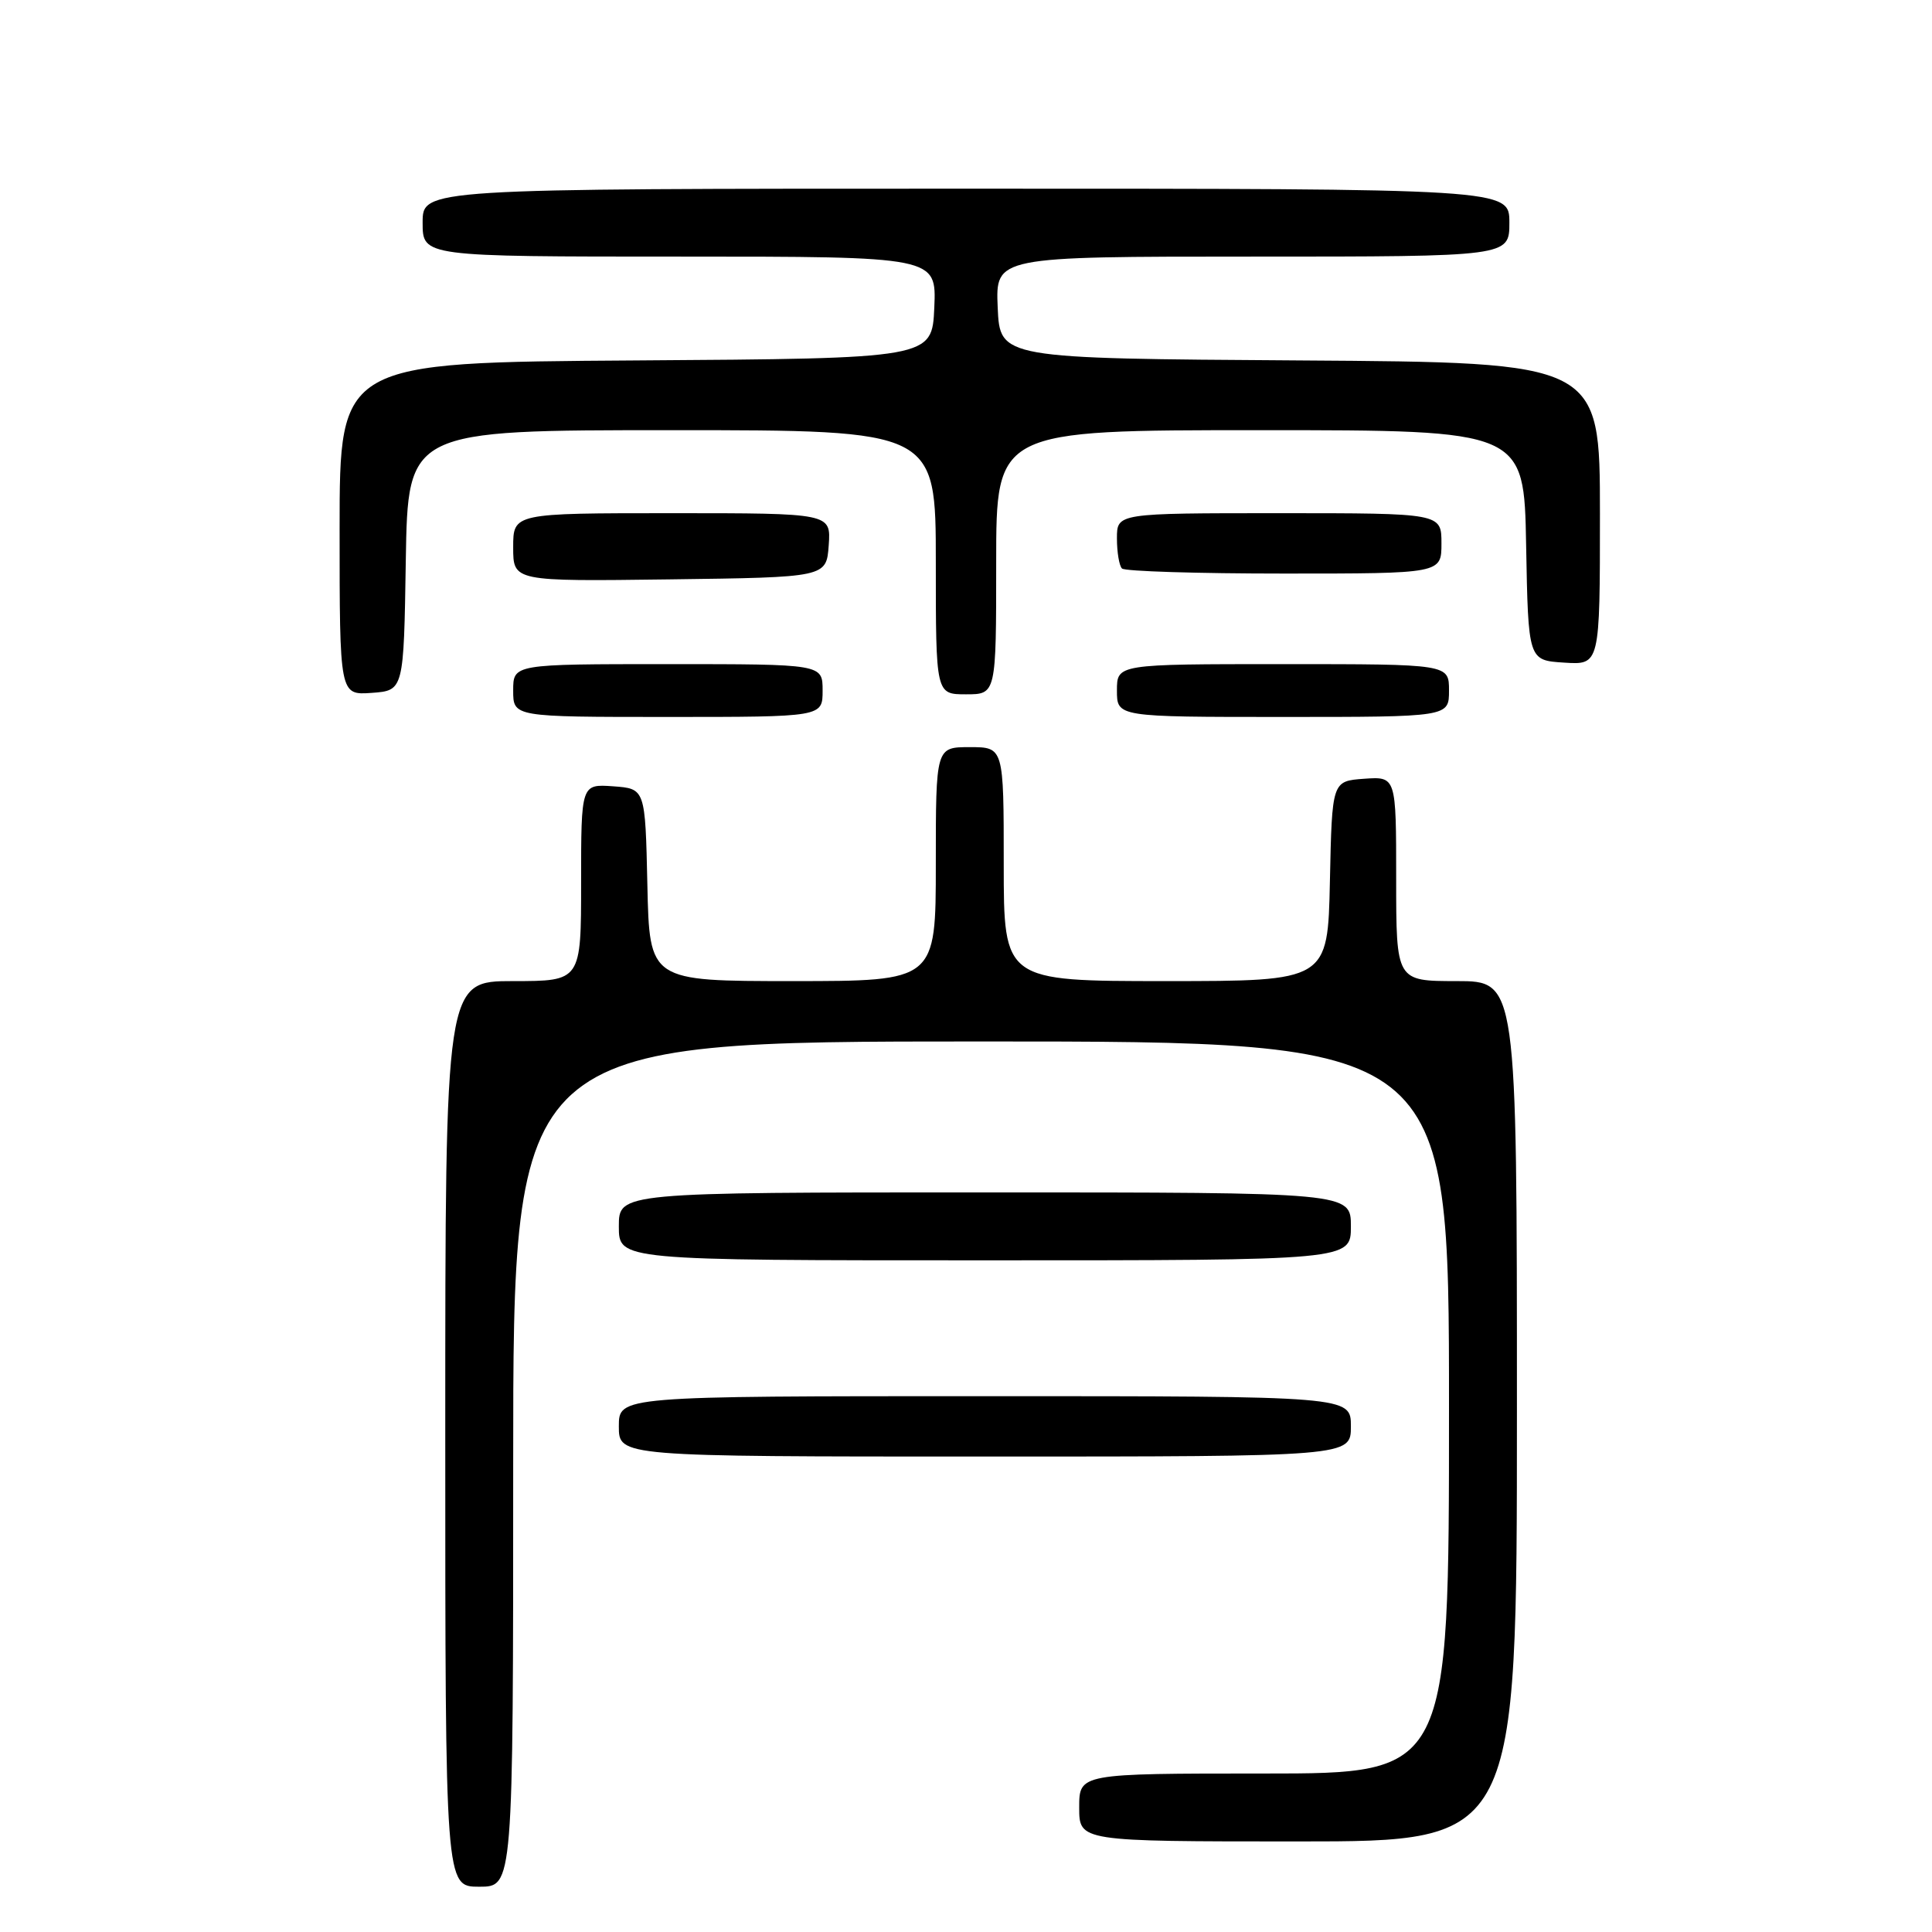 <?xml version="1.0" encoding="UTF-8" standalone="no"?>
<!DOCTYPE svg PUBLIC "-//W3C//DTD SVG 1.1//EN" "http://www.w3.org/Graphics/SVG/1.1/DTD/svg11.dtd" >
<svg xmlns="http://www.w3.org/2000/svg" xmlns:xlink="http://www.w3.org/1999/xlink" version="1.1" viewBox="0 0 256 256">
 <g >
 <path fill="currentColor"
d=" M 68.00 194.00 C 68.00 138.00 68.00 138.00 130.00 138.00 C 192.00 138.00 192.00 138.00 192.00 186.50 C 192.00 235.00 192.00 235.00 167.50 235.00 C 143.00 235.00 143.00 235.00 143.00 239.50 C 143.00 244.00 143.00 244.00 172.00 244.00 C 201.00 244.00 201.00 244.00 201.00 187.00 C 201.00 130.00 201.00 130.00 193.00 130.00 C 185.00 130.00 185.00 130.00 185.00 116.44 C 185.00 102.89 185.00 102.89 180.75 103.19 C 176.50 103.50 176.50 103.50 176.22 116.75 C 175.94 130.00 175.94 130.00 154.47 130.00 C 133.00 130.00 133.00 130.00 133.00 114.50 C 133.00 99.00 133.00 99.00 128.50 99.00 C 124.00 99.00 124.00 99.00 124.00 114.50 C 124.00 130.00 124.00 130.00 105.03 130.00 C 86.06 130.00 86.06 130.00 85.78 117.25 C 85.50 104.50 85.50 104.50 81.25 104.19 C 77.00 103.89 77.00 103.89 77.00 116.94 C 77.00 130.00 77.00 130.00 68.00 130.00 C 59.00 130.00 59.00 130.00 59.00 190.00 C 59.00 250.00 59.00 250.00 63.50 250.00 C 68.00 250.00 68.00 250.00 68.00 194.00 Z  M 179.00 189.00 C 179.00 185.00 179.00 185.00 130.50 185.00 C 82.00 185.00 82.00 185.00 82.00 189.00 C 82.00 193.00 82.00 193.00 130.50 193.00 C 179.00 193.00 179.00 193.00 179.00 189.00 Z  M 179.00 162.50 C 179.00 158.00 179.00 158.00 130.50 158.00 C 82.00 158.00 82.00 158.00 82.00 162.50 C 82.00 167.00 82.00 167.00 130.50 167.00 C 179.00 167.00 179.00 167.00 179.00 162.50 Z  M 109.00 91.50 C 109.00 88.00 109.00 88.00 88.50 88.00 C 68.00 88.00 68.00 88.00 68.00 91.50 C 68.00 95.00 68.00 95.00 88.50 95.00 C 109.00 95.00 109.00 95.00 109.00 91.50 Z  M 192.00 91.50 C 192.00 88.00 192.00 88.00 170.00 88.00 C 148.00 88.00 148.00 88.00 148.00 91.50 C 148.00 95.00 148.00 95.00 170.00 95.00 C 192.00 95.00 192.00 95.00 192.00 91.50 Z  M 53.77 74.25 C 54.05 57.00 54.05 57.00 89.02 57.00 C 124.00 57.00 124.00 57.00 124.00 74.50 C 124.00 92.00 124.00 92.00 128.00 92.00 C 132.00 92.00 132.00 92.00 132.00 74.50 C 132.00 57.00 132.00 57.00 166.97 57.00 C 201.95 57.00 201.95 57.00 202.22 72.25 C 202.50 87.50 202.50 87.50 207.25 87.80 C 212.00 88.11 212.00 88.11 212.00 68.07 C 212.00 48.02 212.00 48.02 172.25 47.76 C 132.50 47.50 132.50 47.50 132.20 40.75 C 131.91 34.00 131.91 34.00 165.95 34.00 C 200.00 34.00 200.00 34.00 200.00 29.50 C 200.00 25.00 200.00 25.00 128.00 25.00 C 56.00 25.00 56.00 25.00 56.00 29.50 C 56.00 34.00 56.00 34.00 90.05 34.00 C 124.09 34.00 124.09 34.00 123.80 40.75 C 123.50 47.50 123.50 47.50 84.25 47.76 C 45.00 48.02 45.00 48.02 45.00 70.07 C 45.00 92.11 45.00 92.11 49.25 91.81 C 53.50 91.50 53.50 91.50 53.77 74.25 Z  M 109.81 72.25 C 110.11 68.00 110.11 68.00 89.06 68.00 C 68.00 68.00 68.00 68.00 68.00 72.52 C 68.00 77.04 68.00 77.04 88.75 76.77 C 109.50 76.50 109.50 76.50 109.81 72.25 Z  M 191.00 72.00 C 191.00 68.00 191.00 68.00 169.50 68.00 C 148.00 68.00 148.00 68.00 148.00 71.33 C 148.00 73.17 148.30 74.97 148.67 75.33 C 149.03 75.70 158.71 76.00 170.17 76.00 C 191.00 76.00 191.00 76.00 191.00 72.00 Z "/>
</g>
</svg>